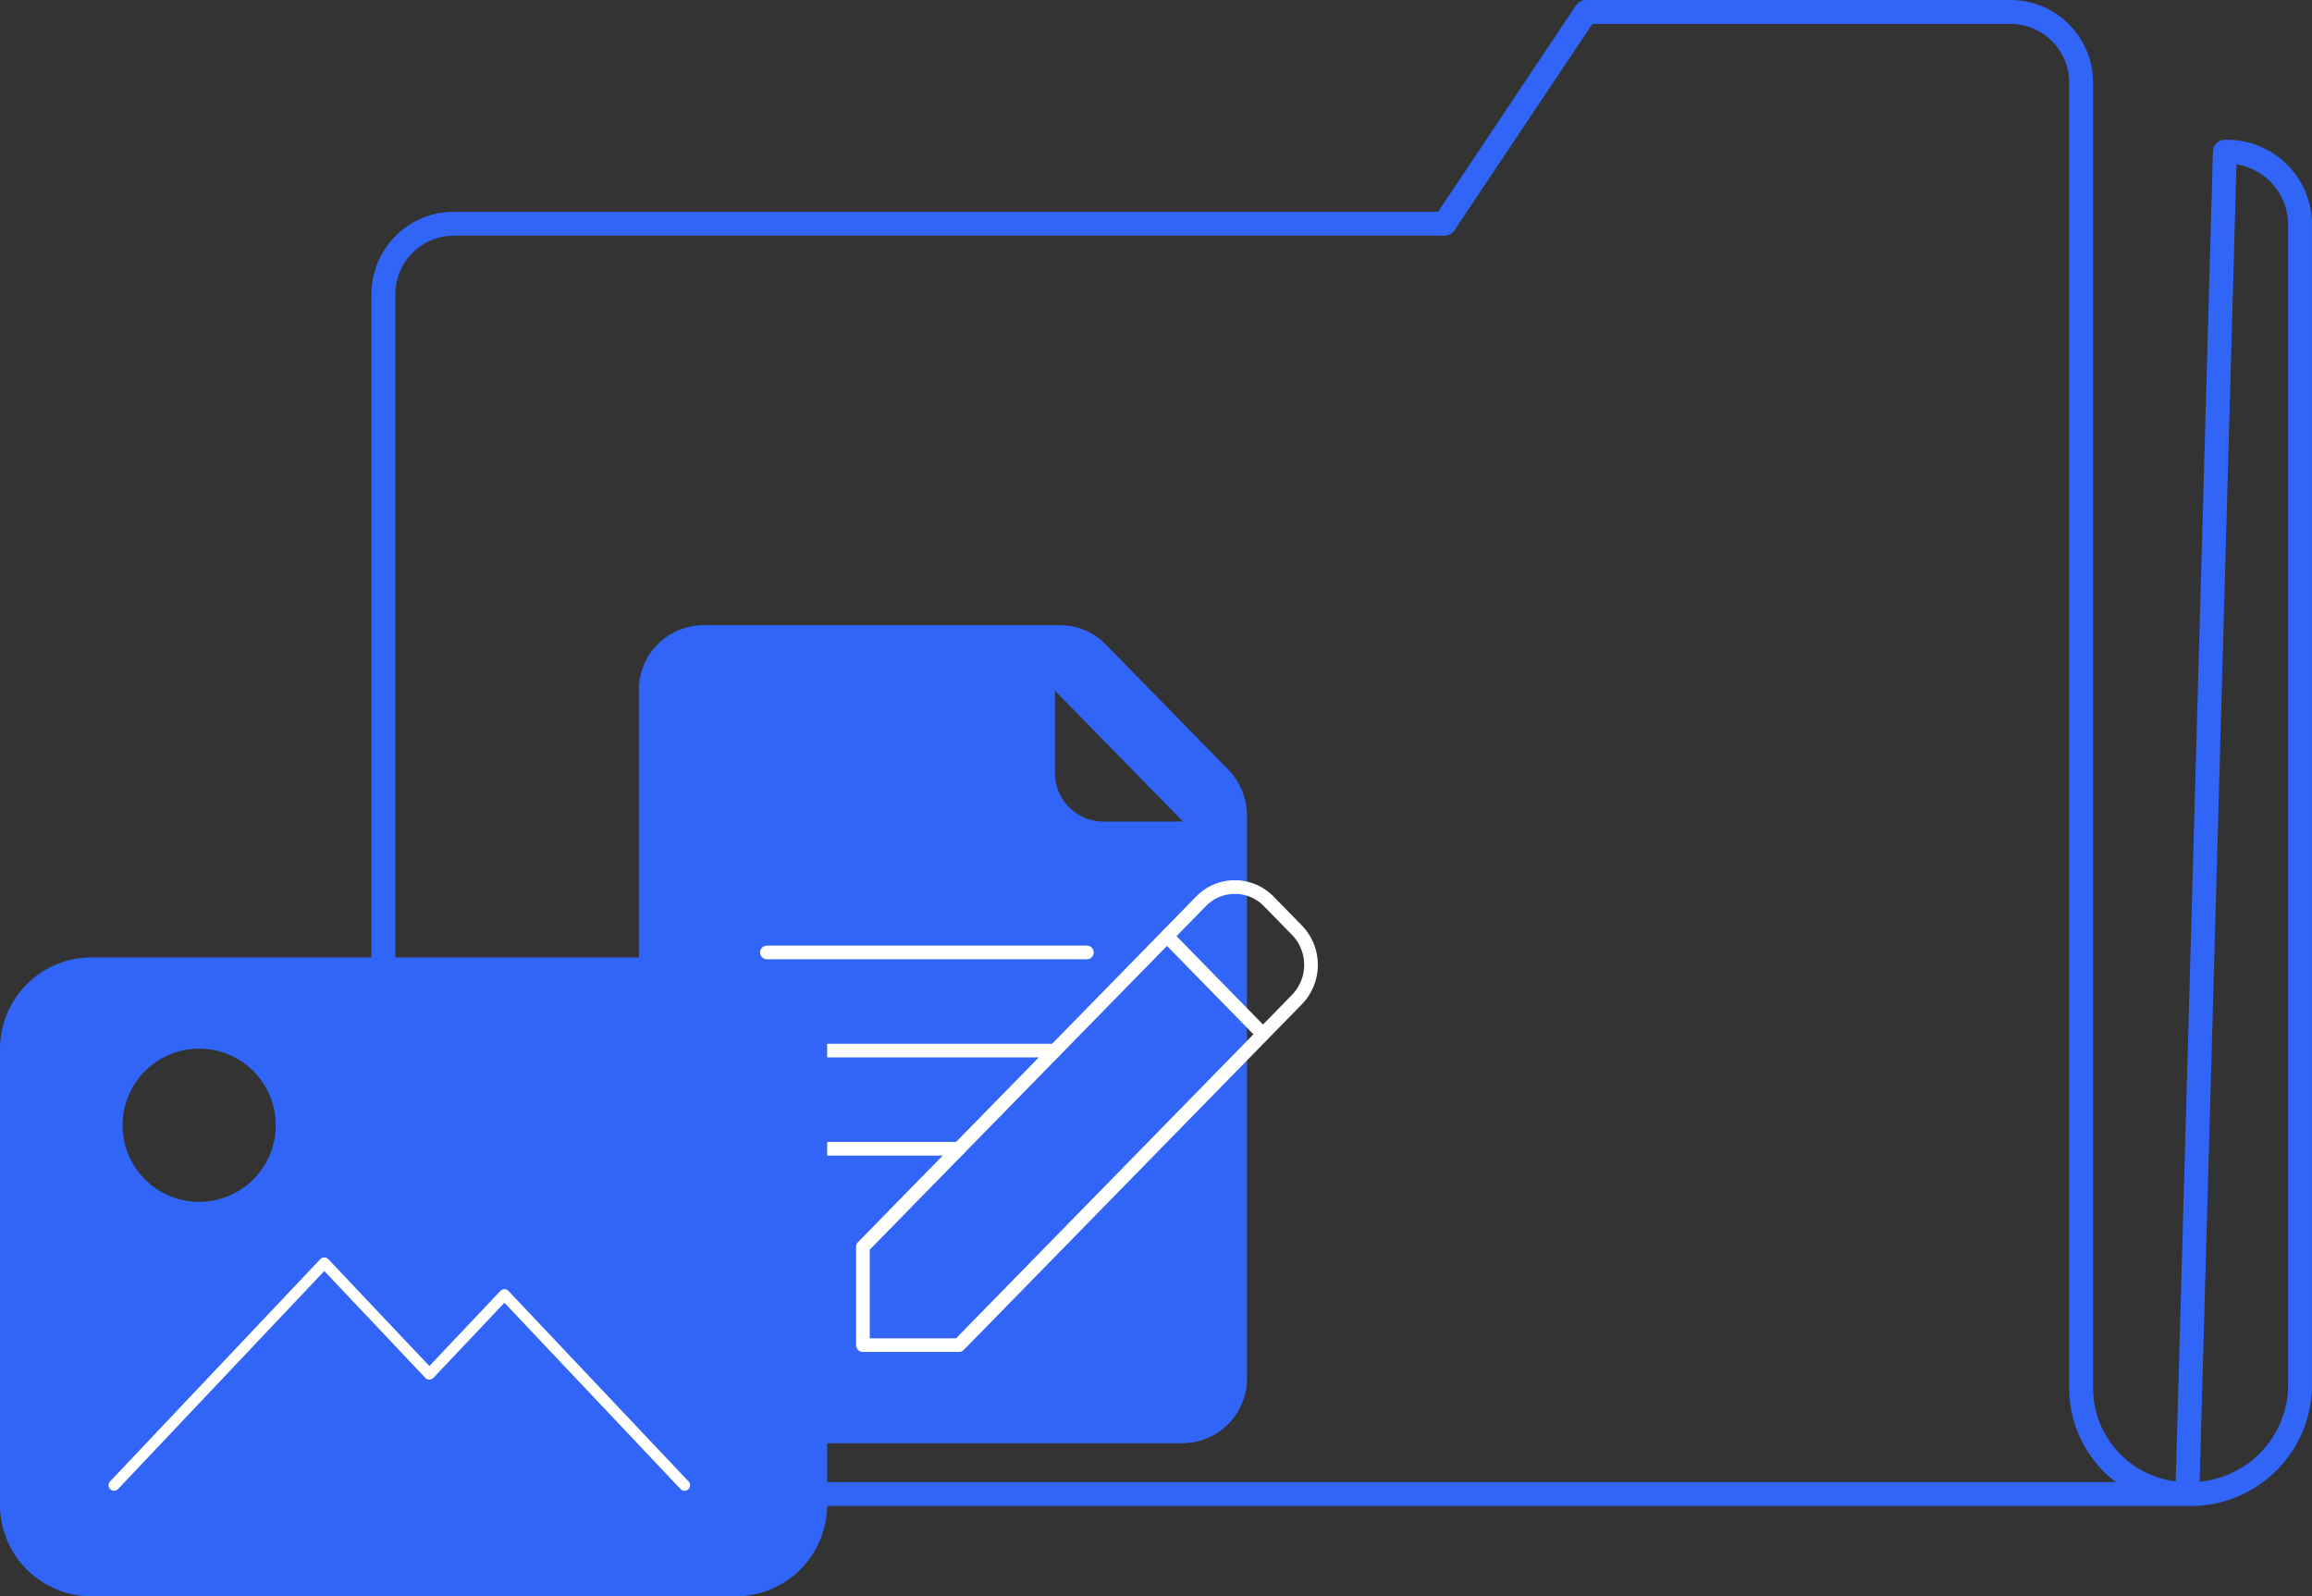 <svg xmlns="http://www.w3.org/2000/svg" width="135.845" height="93.806" viewBox="0 0 135.845 93.806">
  <rect x="0" y="0" width="135.845" height="93.806" fill="#333333" stroke="none"/>
  <g id="Group_10" data-name="Group 10" transform="translate(-875 -1407.297)">
    <path id="Path_134" data-name="Path 134" d="M120.993,88.092a6.434,6.434,0,0,0,6.625-6.227v-68.5a4.291,4.291,0,0,0-4.416-4.15l-2.207,78.875ZM15,17.589V77.723A10.38,10.38,0,0,0,25.391,88.092h95.6a6.227,6.227,0,0,1-6.235-6.221V5.147A4.153,4.153,0,0,0,110.6,1H85.661L77.349,13.442H19.156A4.153,4.153,0,0,0,15,17.589Z" transform="translate(882.524 1407)" fill="none" stroke="#3065f8" stroke-linecap="round" stroke-linejoin="round" stroke-width="1.405" fill-rule="evenodd"/>
    <path id="Path_135" data-name="Path 135" d="M49.446,28.846v4.807a2.852,2.852,0,0,0,2.823,2.883h4.7m3.761,0v-.329a3.891,3.891,0,0,0-1.1-2.719l-7.2-7.361A3.724,3.724,0,0,0,49.769,25H28.761A3.8,3.8,0,0,0,25,28.846V69.223a3.8,3.8,0,0,0,3.761,3.844H56.969a3.8,3.8,0,0,0,3.761-3.844V55.764" transform="translate(887.539 1419.038)" fill="#3065f8" fill-rule="evenodd"/>
    <path id="Path_136" data-name="Path 136" d="M33.766,56.4v5.766h5.641L57.273,43.9l-5.641-5.768L33.766,56.394ZM57.273,43.9l1.994-2.039a2.93,2.93,0,0,0,0-4.08l-1.652-1.688a2.778,2.778,0,0,0-3.99,0l-1.994,2.039Z" transform="translate(891.936 1424.176)" fill="none" stroke="#fff" stroke-linejoin="round" stroke-width="0.803" fill-rule="evenodd"/>
    <path id="Path_137" data-name="Path 137" d="M30.01,37.805h18.8M30.009,43.573H46.935M30.009,49.342H41.292" transform="translate(890.052 1425.461)" fill="none" stroke="#fff" stroke-linecap="round" stroke-linejoin="round" stroke-width="0.803" fill-rule="evenodd"/>
    <g id="Group_9" data-name="Group 9" transform="translate(875 1463.558)">
      <path id="Path_138" data-name="Path 138" d="M48.6,70.182a5.382,5.382,0,0,1-5.4,5.364H5.4A5.383,5.383,0,0,1,0,70.182V43.364A5.382,5.382,0,0,1,5.4,38H43.2a5.383,5.383,0,0,1,5.4,5.364ZM16.2,47.835a4.5,4.5,0,1,1-4.5-4.47,4.485,4.485,0,0,1,4.5,4.47Z" transform="translate(0 -38)" fill="#3065f8" fill-rule="evenodd"/>
      <path id="Path_139" data-name="Path 139" d="M37.982,63.019,27.4,51.823l-4.41,4.665-6.174-6.53L4.464,63.019" transform="translate(2.239 -32.002)" fill="none" stroke="#fff" stroke-linecap="round" stroke-linejoin="round" stroke-width="0.65" fill-rule="evenodd"/>
    </g>
  </g>
</svg>
